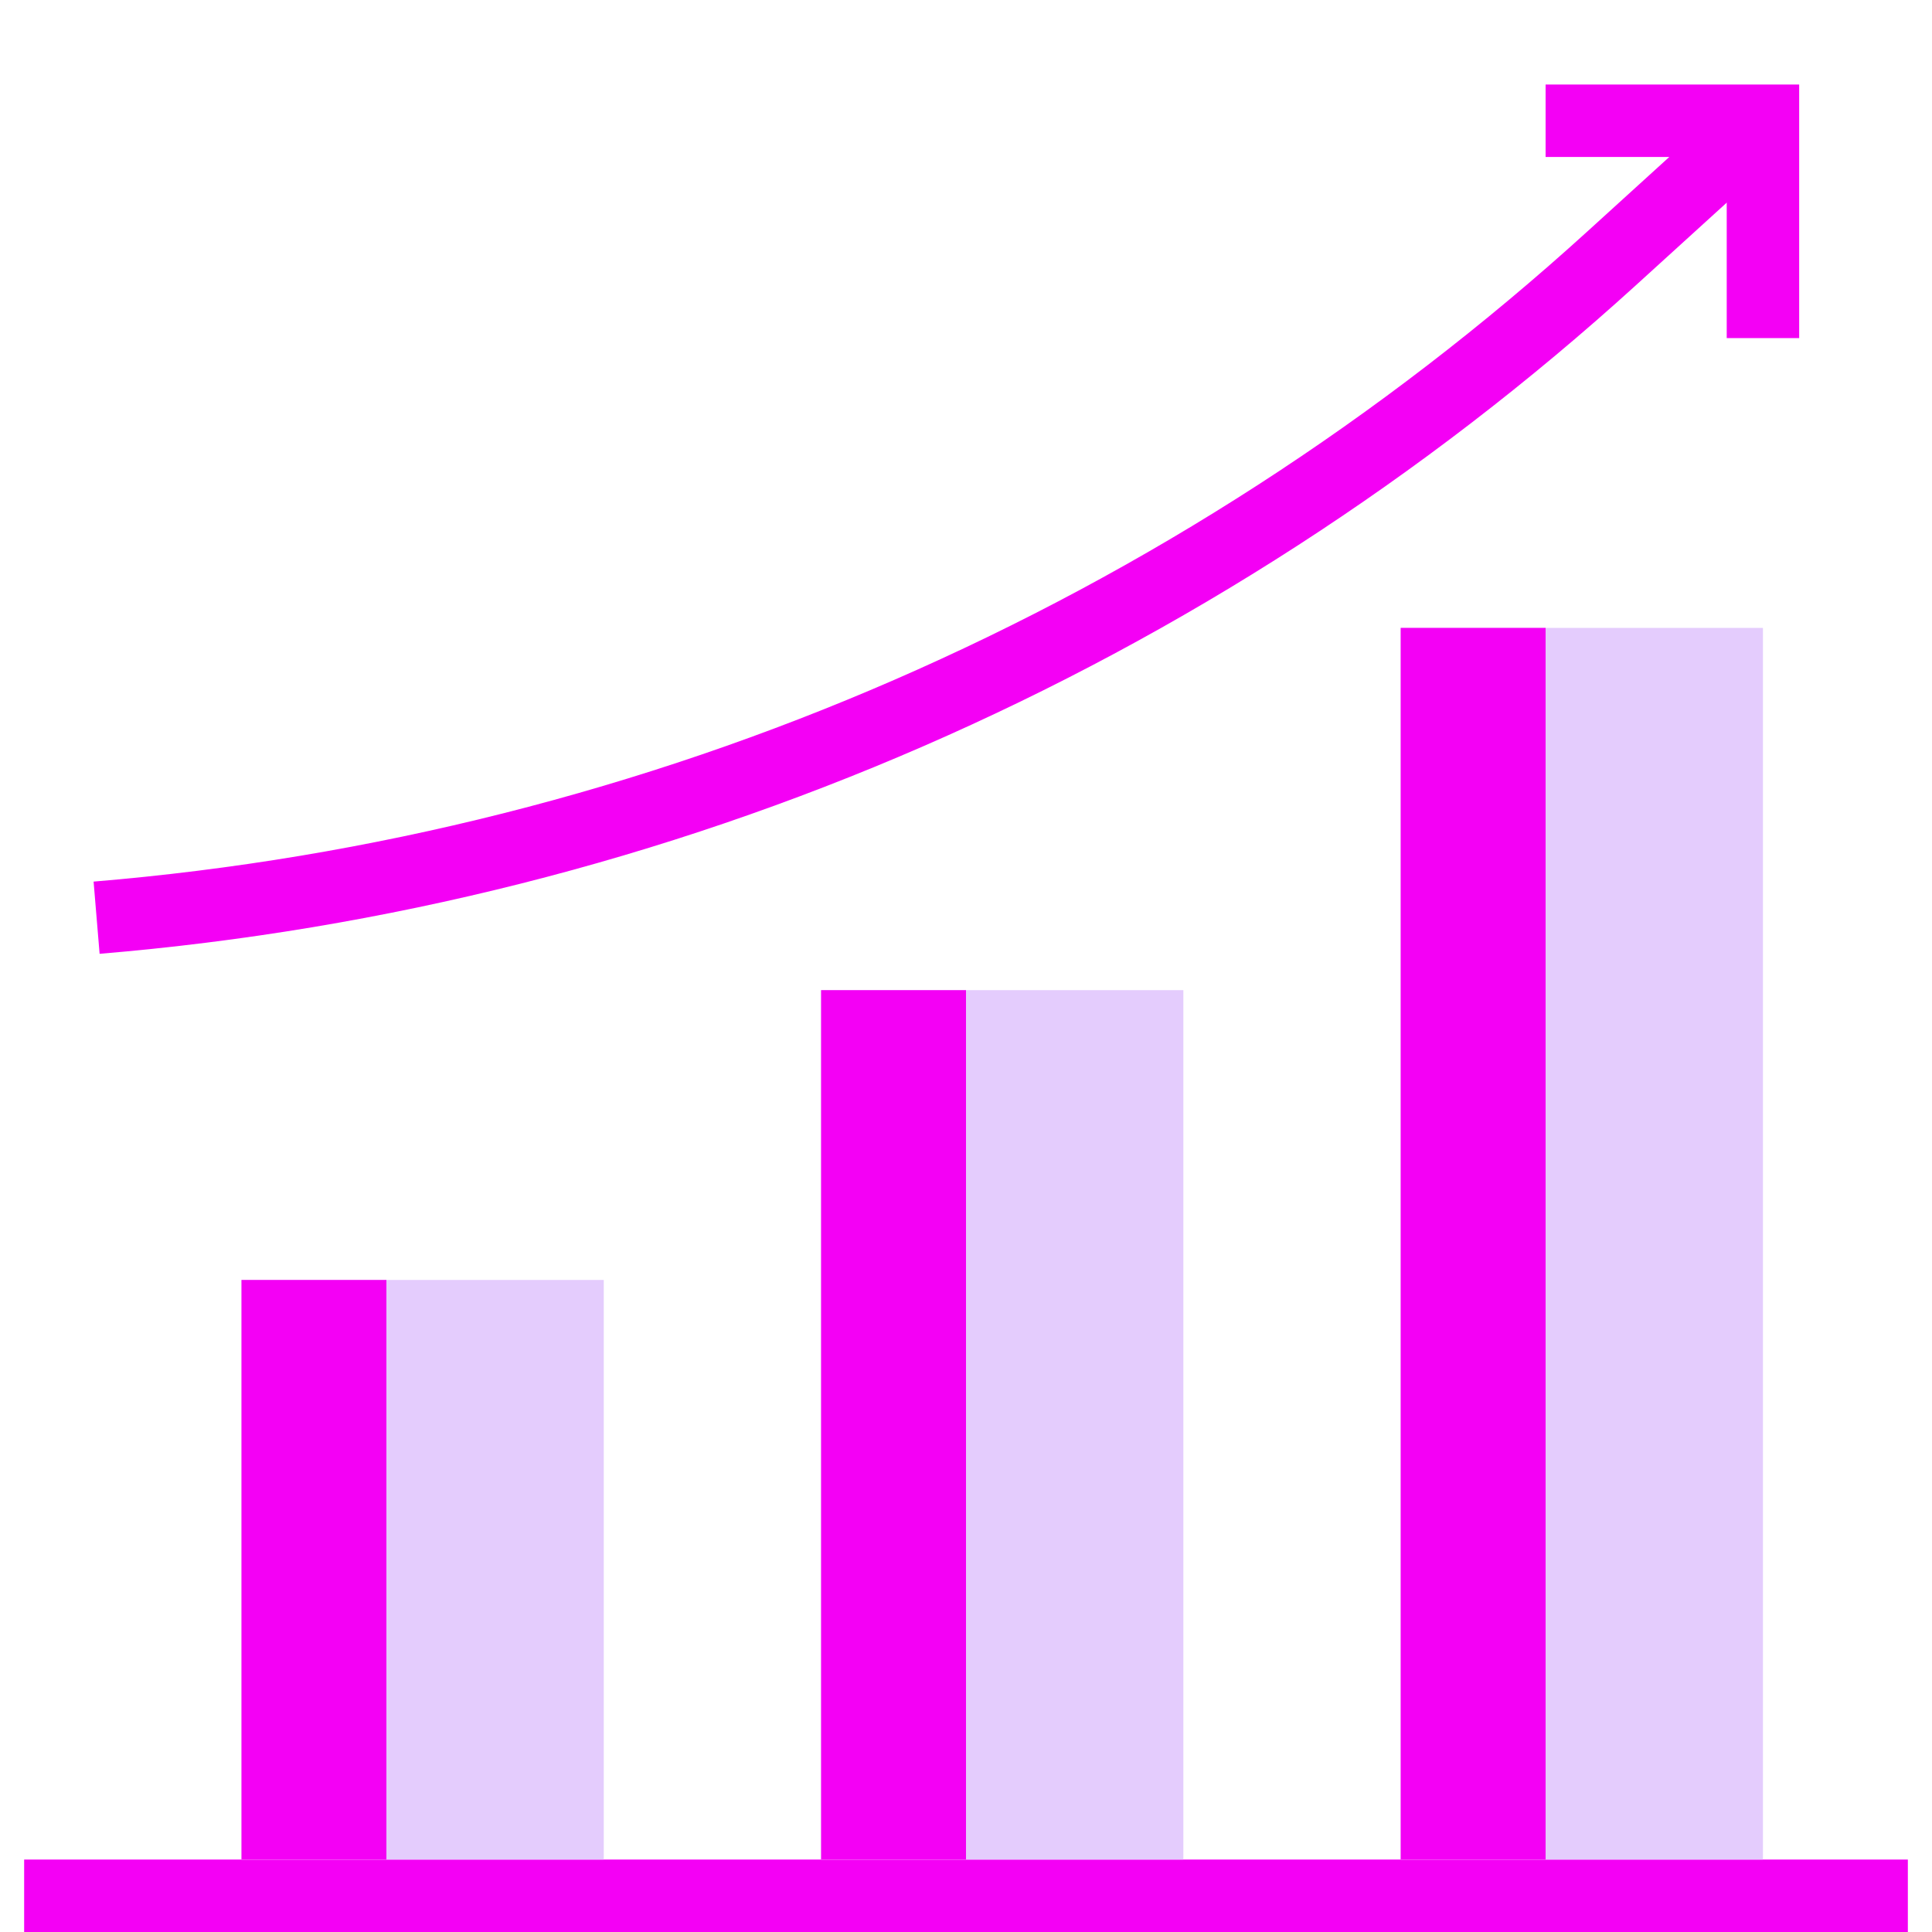 <svg width="20" height="20" viewBox="0 0 20 20" fill="none" xmlns="http://www.w3.org/2000/svg">
<rect x="0.25" y="19.25" width="19.5" height="0.75" fill="#F400F5"/>
<rect x="8.5" y="10.25" width="3.75" height="9" fill="#E4CCFD"/>
<rect x="8.5" y="10.25" width="1.5" height="9" fill="#F400F5"/>
<rect x="2.5" y="13.25" width="3.75" height="6" fill="#E4CCFD"/>
<rect x="2.5" y="13.25" width="1.5" height="6" fill="#F400F5"/>
<rect x="14.5" y="6.5" width="3.75" height="12.75" fill="#E4CCFD"/>
<rect x="14.5" y="6.5" width="1.5" height="12.75" fill="#F400F5"/>
<path d="M1 9.5V9.5C6.836 9.014 12.349 6.615 16.683 2.675L18.25 1.25" stroke="#F400F5" stroke-width="0.75"/>
<path d="M16 1.25H18.25V3.5" stroke="#F400F5" stroke-width="0.75"/>
</svg>
